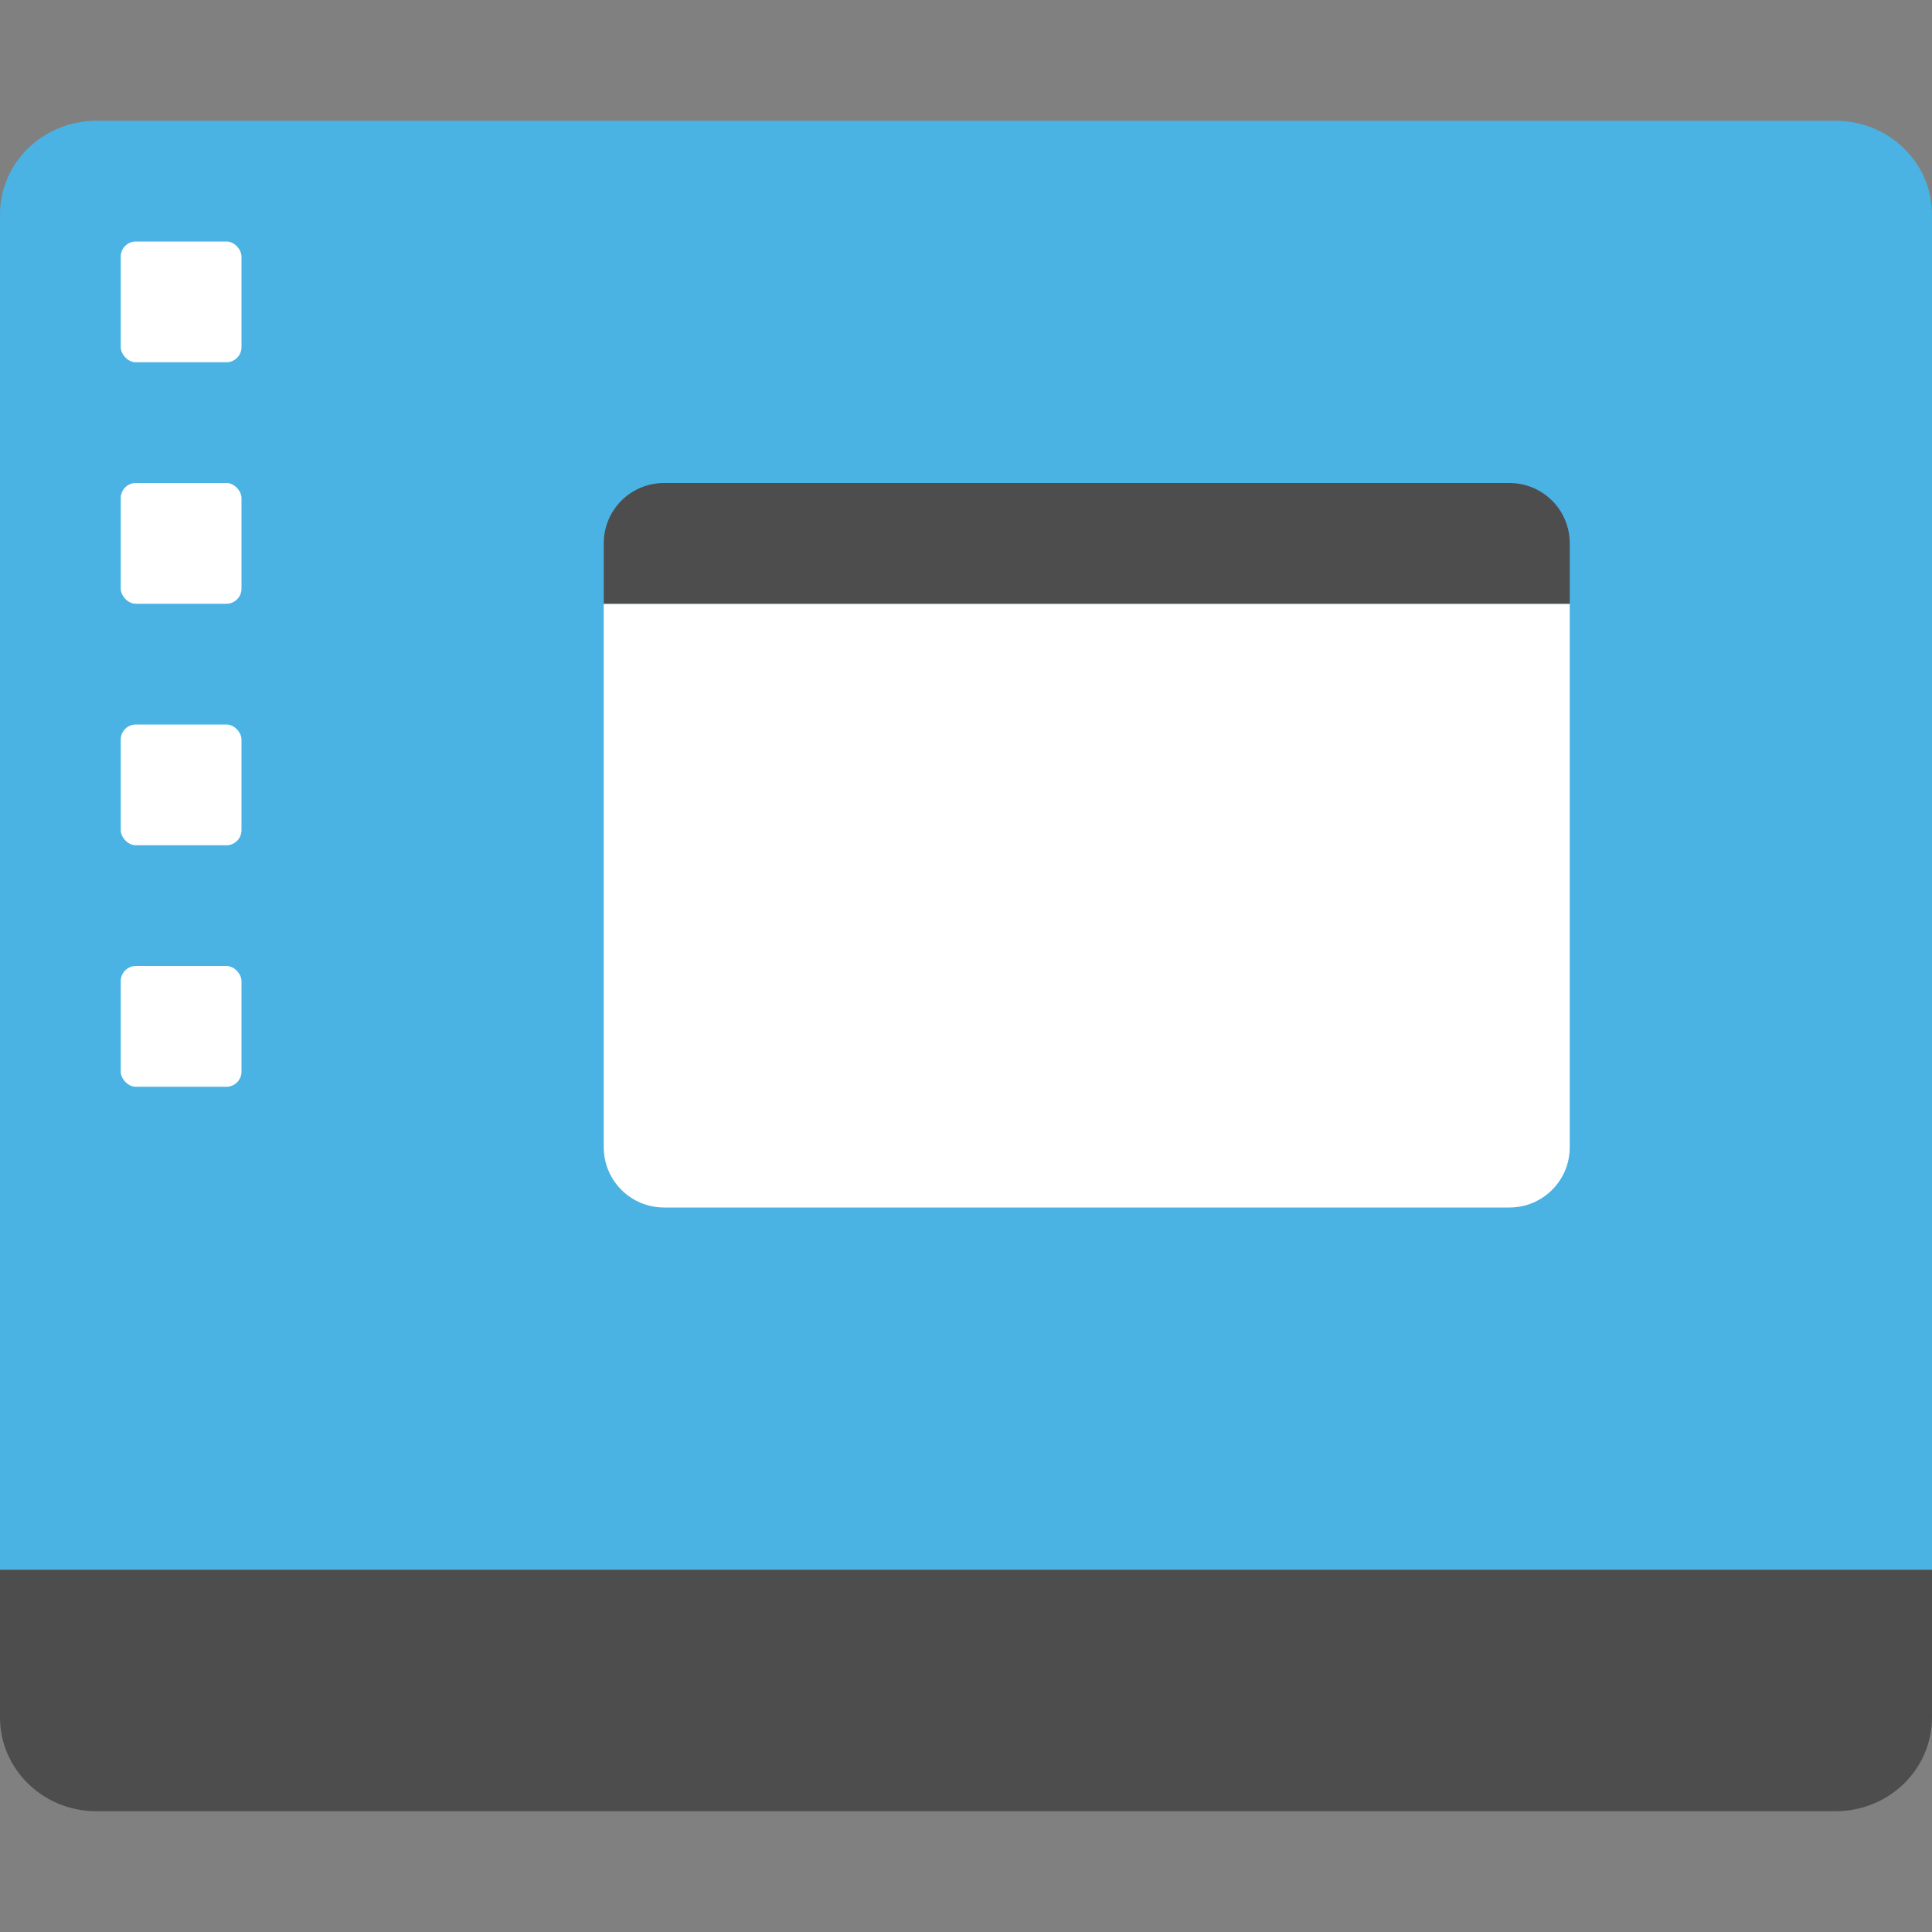 <?xml version="1.0" encoding="UTF-8" standalone="no"?>
<svg
   xmlns:dc="http://purl.org/dc/elements/1.1/"
   xmlns:cc="http://creativecommons.org/ns#"
   xmlns:rdf="http://www.w3.org/1999/02/22-rdf-syntax-ns#"
   xmlns:svg="http://www.w3.org/2000/svg"
   xmlns="http://www.w3.org/2000/svg"
   viewBox="0 0 16 16"
   version="1.1"
   width="16"
   height="16"
   id="svg4468">
  <rect x="0" y="0" width="16" height="16" fill="#808080" stroke="none"/>
  <defs
     id="defs4470" />
  <path
     id="rect4203"
     d="M 0.801 1 C 0.358 1 1.4802974e-16 1.346 0 1.777 L 0 2.555 L 0 13 L 16 13 L 16 2.555 L 16 1.777 C 16 1.346 15.642 1 15.199 1 L 0.801 1 z "
     style="fill:#4ab3e4" />
  <path
     style="fill:#4d4d4d"
     d="m 0.8,15 c -0.443,0 -0.8,-0.347 -0.8,-0.778 L 4e-8,13 16,13 16,14.222 C 16,14.653 15.643,15 15.2,15 Z"
     id="rect3328" />
  <path
     style="opacity:1;fill:#ffffff;fill-opacity:1;stroke:none;stroke-width:4;stroke-linecap:round;stroke-linejoin:round;stroke-miterlimit:4;stroke-dasharray:none;stroke-opacity:1"
     d="M 5,5 5,9.5 C 5,9.777 5.223,10 5.5,10 l 7,0 C 12.777,10 13,9.777 13,9.5 L 13,5 5,5 Z"
     id="rect4152" />
  <path
     id="rect4154"
     d="m 5.5,4 7,0 c 0.277,0 0.5,0.223 0.5,0.5 l 0,0.5 -8,0 0,-0.5 c 0,-0.277 0.223,-0.5 0.5,-0.5 z"
     style="opacity:1;fill:#4d4d4d;fill-opacity:1;stroke:none;stroke-width:4;stroke-linecap:round;stroke-linejoin:round;stroke-miterlimit:4;stroke-dasharray:none;stroke-opacity:1" />
  <rect
     rx="0.125"
     ry="0.125"
     y="2"
     x="1"
     height="1"
     width="1"
     id="rect4139"
     style="opacity:1;fill:#ffffff;fill-opacity:1;stroke-width:1;stroke-miterlimit:4;stroke-dasharray:none" />
  <rect
     style="opacity:1;fill:#ffffff;fill-opacity:1;stroke-width:1;stroke-miterlimit:4;stroke-dasharray:none"
     id="rect4141"
     width="1"
     height="1"
     x="1"
     y="4"
     ry="0.125"
     rx="0.125" />
  <rect
     rx="0.125"
     ry="0.125"
     y="6"
     x="1"
     height="1"
     width="1"
     id="rect4143"
     style="opacity:1;fill:#ffffff;fill-opacity:1;stroke-width:1;stroke-miterlimit:4;stroke-dasharray:none" />
  <rect
     style="opacity:1;fill:#ffffff;fill-opacity:1;stroke-width:1;stroke-miterlimit:4;stroke-dasharray:none"
     id="rect4145"
     width="1"
     height="1"
     x="1"
     y="8"
     ry="0.125"
     rx="0.125" />
</svg>
